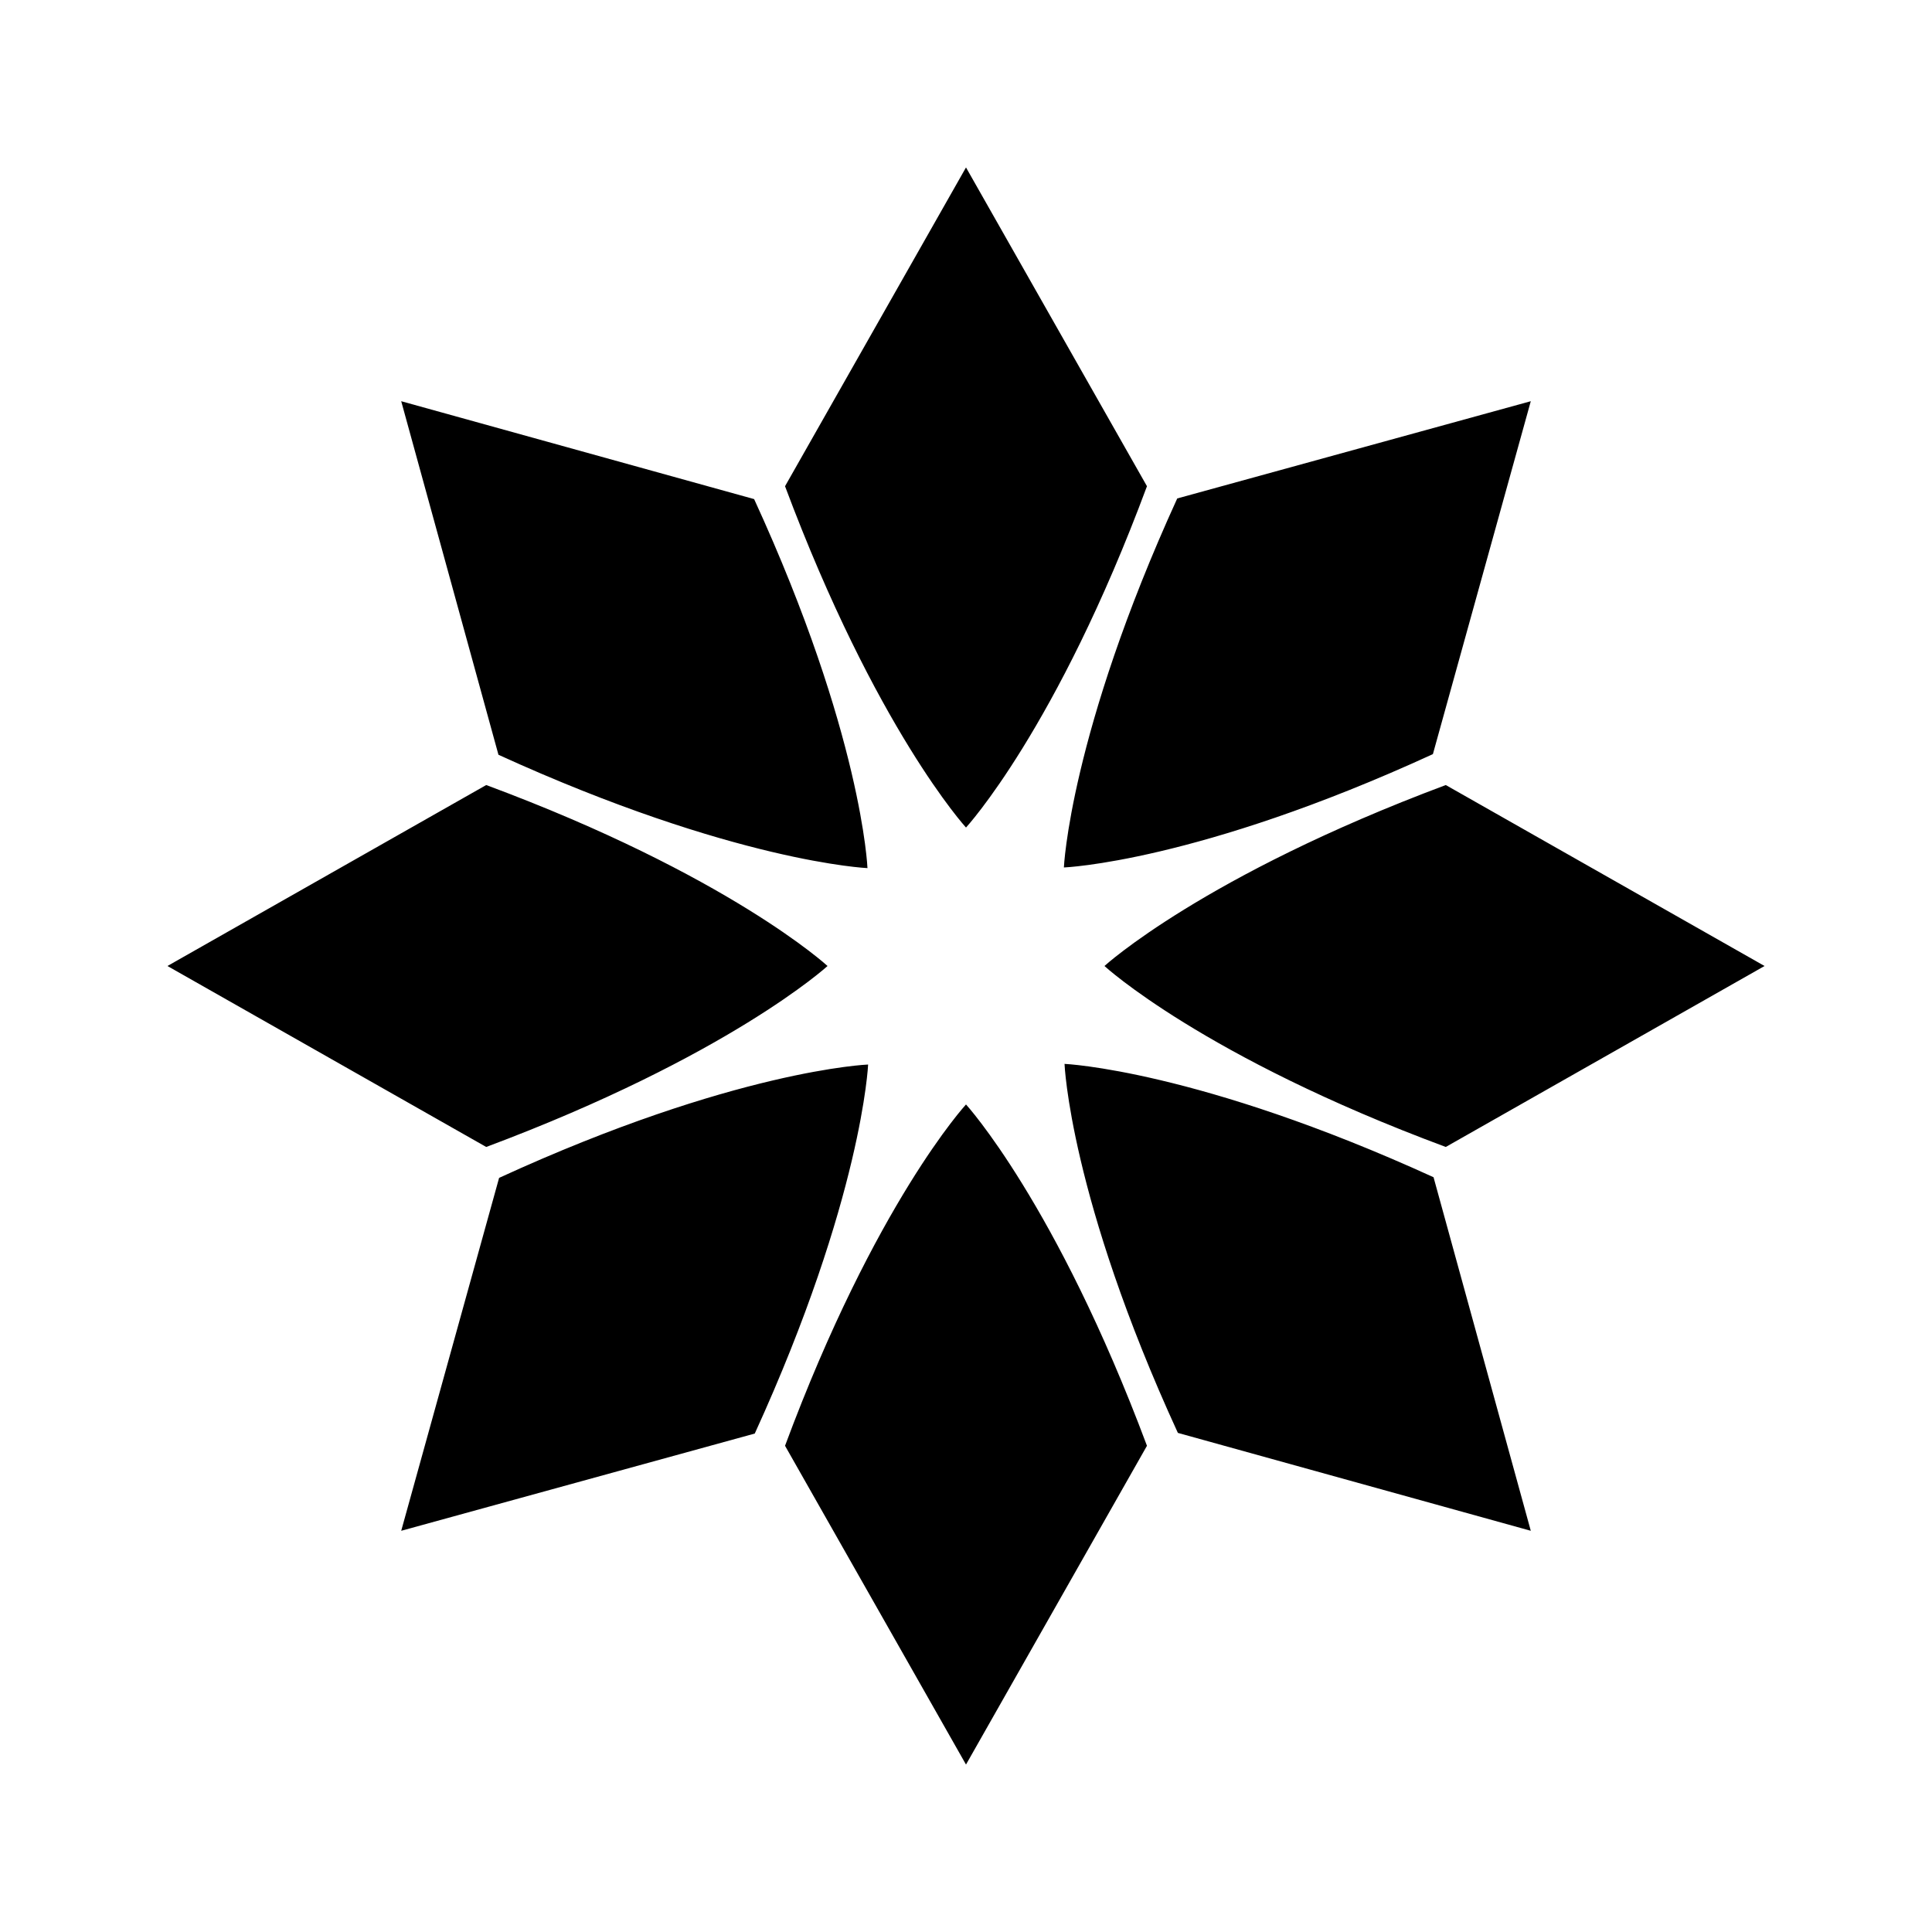 <svg xmlns="http://www.w3.org/2000/svg" viewBox="0 0 300 300" fill="currentColor"
     xml:space="preserve">
    <path d="m237.7 62.3-54.9 15.1c-16.7 36.6-17.6 57.3-17.6 57.3s20.7-.8 57.3-17.6l15.2-54.8zM274 150l-49.5-28.1c-37.7 14.1-53 28.1-53 28.1s15.3 14.1 53 28.1L274 150zm-36.3 87.7-15.1-54.9c-36.6-16.7-57.3-17.6-57.3-17.6s.8 20.7 17.6 57.3l54.8 15.2zM150 274l28.1-49.5c-14.1-37.7-28.1-53-28.1-53s-14.1 15.3-28.1 53L150 274zm-87.7-36.3 54.9-15.1c16.7-36.6 17.6-57.3 17.6-57.3s-20.7.8-57.3 17.6l-15.2 54.8zM26 150l49.5 28.1c37.7-14.1 53-28.1 53-28.1s-15.3-14.1-53-28.1L26 150zm36.3-87.7 15.1 54.9c36.6 16.7 57.3 17.6 57.3 17.6s-.8-20.7-17.6-57.3L62.3 62.3zM150 26l-28.1 49.5c14.1 37.7 28.1 53 28.1 53s14.1-15.3 28.1-53L150 26z"/></svg>
